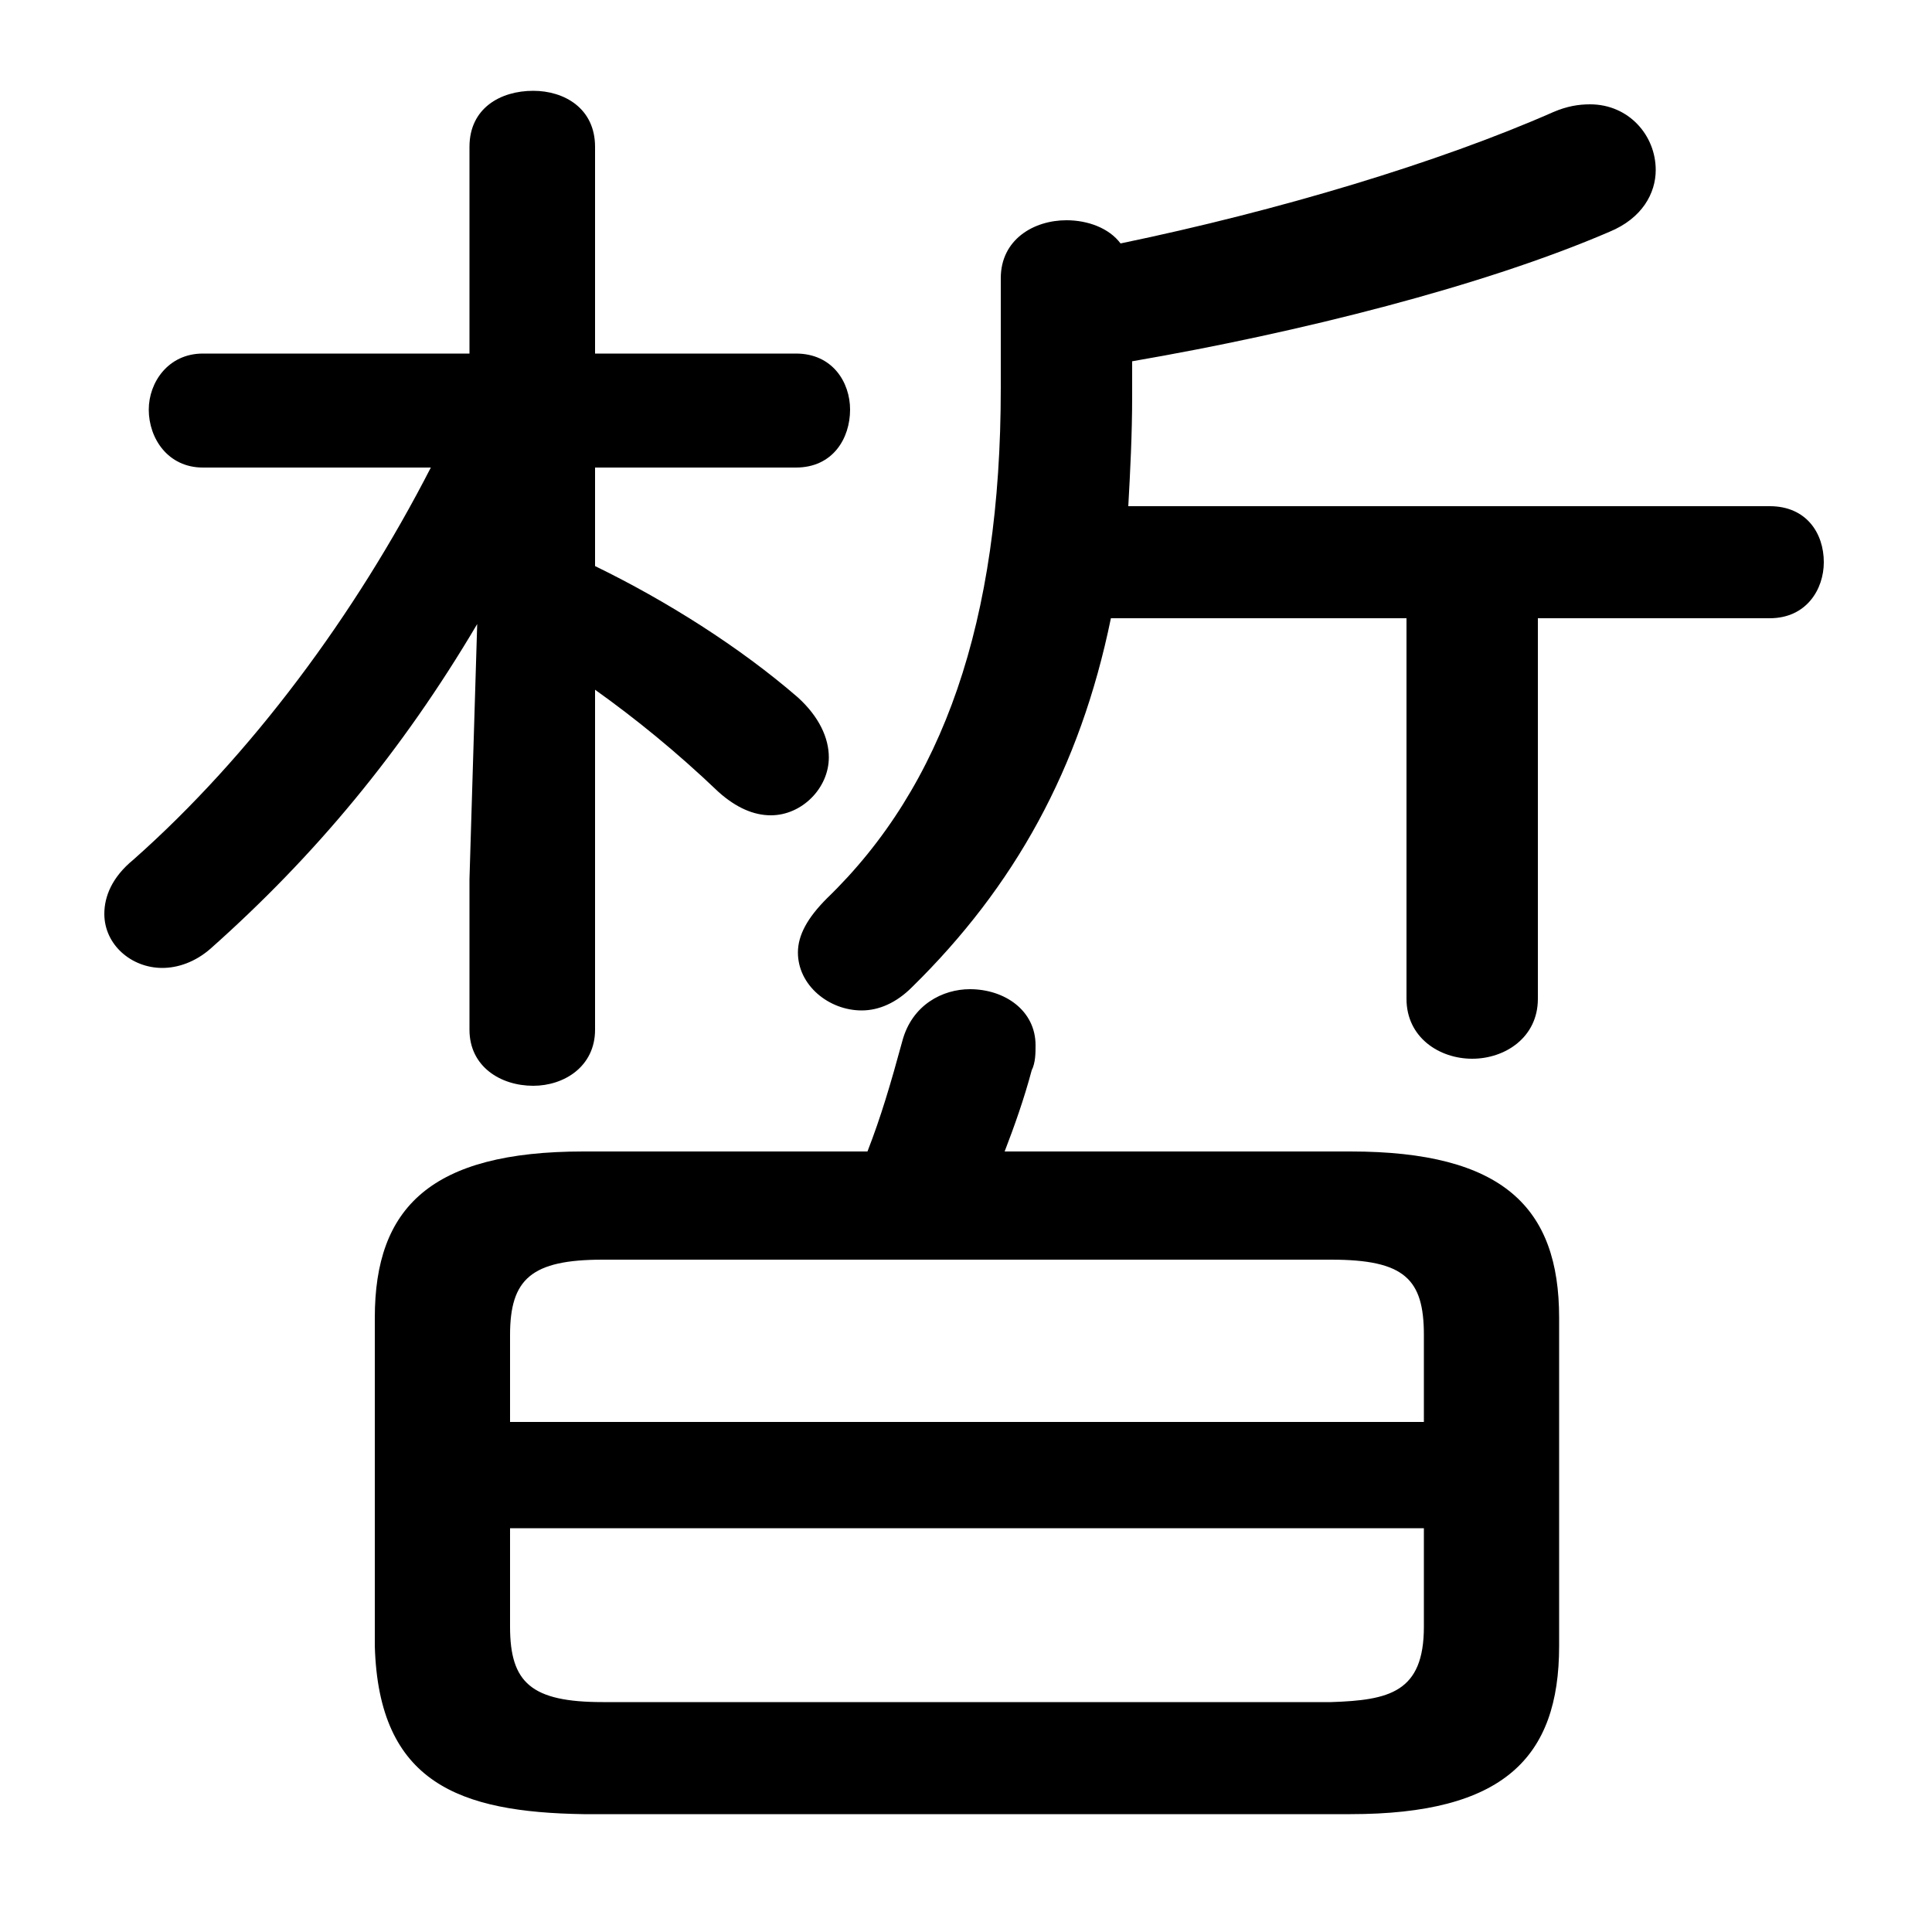 <svg xmlns="http://www.w3.org/2000/svg" viewBox="0 -44.0 50.0 50.0">
    <rect x="0" y="-44.0" width="50.0" height="50.0" fill="#808080" stroke="none"/>
    <g transform="scale(1, -1)">
        <!-- ボディの枠 -->
        <rect x="0" y="-6.0" width="50.0" height="50.0"
            stroke="white" fill="white"/>
        <!-- グリフ座標系の原点 -->
        <circle cx="0" cy="0" r="5" fill="white"/>
        <!-- グリフのアウトライン -->
        <g style="fill:black;stroke:#000000;stroke-width:0;stroke-linecap:round;stroke-linejoin:round;">
        <path d="M 11.15 31.9 C 9.2 28.1 6.5 24.45 3.45 21.75 C 2.9 21.3 2.7 20.8 2.7 20.35 C 2.7 19.55 3.4 18.95 4.2 18.95 C 4.6 18.95 5.05 19.1 5.45 19.45 C 8.15 21.85 10.4 24.55 12.35 27.85 L 12.15 21.25 L 12.15 17.35 C 12.15 16.4 12.95 15.9 13.8 15.9 C 14.6 15.9 15.4 16.4 15.4 17.35 L 15.4 26.15 C 16.45 25.4 17.5 24.55 18.6 23.5 C 19.05 23.1 19.5 22.9 19.95 22.9 C 20.75 22.9 21.45 23.6 21.45 24.4 C 21.45 24.9 21.2 25.45 20.65 25.95 C 19.15 27.25 17.25 28.45 15.4 29.35 L 15.4 31.9 L 20.6 31.9 C 21.55 31.9 22.0 32.65 22.0 33.4 C 22.0 34.1 21.55 34.85 20.6 34.85 L 15.4 34.85 L 15.4 40.2 C 15.4 41.2 14.6 41.65 13.8 41.65 C 12.95 41.65 12.15 41.2 12.15 40.2 L 12.15 34.85 L 5.25 34.85 C 4.35 34.85 3.85 34.1 3.85 33.4 C 3.85 32.65 4.35 31.9 5.25 31.9 Z M 29.2 30.9 C 29.25 31.8 29.3 32.75 29.3 33.75 L 29.3 34.65 C 33.65 35.4 38.4 36.6 41.65 38.0 C 42.5 38.35 42.85 39.0 42.85 39.6 C 42.85 40.5 42.15 41.3 41.15 41.3 C 40.85 41.3 40.55 41.25 40.2 41.1 C 37.25 39.8 33.1 38.55 29.0 37.7 C 28.7 38.1 28.15 38.3 27.6 38.3 C 26.75 38.3 25.9 37.8 25.9 36.8 L 25.9 33.95 C 25.9 27.9 24.4 23.65 21.4 20.75 C 20.9 20.25 20.65 19.8 20.65 19.35 C 20.65 18.5 21.45 17.85 22.3 17.85 C 22.75 17.85 23.2 18.05 23.6 18.45 C 26.25 21.05 27.95 24.1 28.75 28.0 L 36.4 28.0 L 36.4 18.15 C 36.4 17.15 37.25 16.6 38.1 16.6 C 38.95 16.6 39.8 17.15 39.8 18.15 L 39.8 28.0 L 45.8 28.0 C 46.75 28.0 47.2 28.75 47.2 29.45 C 47.2 30.2 46.75 30.9 45.8 30.9 Z M 34.95 -2.95 C 38.9 -2.95 40.35 -1.5 40.35 1.4 L 40.35 9.9 C 40.35 12.75 38.9 14.2 34.95 14.2 L 26.0 14.2 C 26.25 14.85 26.5 15.55 26.7 16.3 C 26.8 16.5 26.8 16.75 26.8 16.95 C 26.8 17.85 26.0 18.4 25.1 18.4 C 24.4 18.4 23.6 18.0 23.35 17.05 C 23.05 15.95 22.8 15.1 22.45 14.2 L 15.1 14.2 C 11.15 14.2 9.7 12.75 9.7 9.9 L 9.7 1.4 C 9.8 -2.15 11.9 -2.9 15.1 -2.95 Z M 15.6 -0.05 C 13.75 -0.05 13.2 0.45 13.2 1.9 L 13.2 4.45 L 36.85 4.45 L 36.85 1.9 C 36.85 0.2 35.95 0.0 34.45 -0.05 Z M 36.85 7.2 L 13.2 7.2 L 13.2 9.45 C 13.2 10.9 13.75 11.4 15.6 11.4 L 34.45 11.4 C 36.35 11.4 36.85 10.9 36.85 9.45 Z"/>
    </g>
    </g>
</svg>

